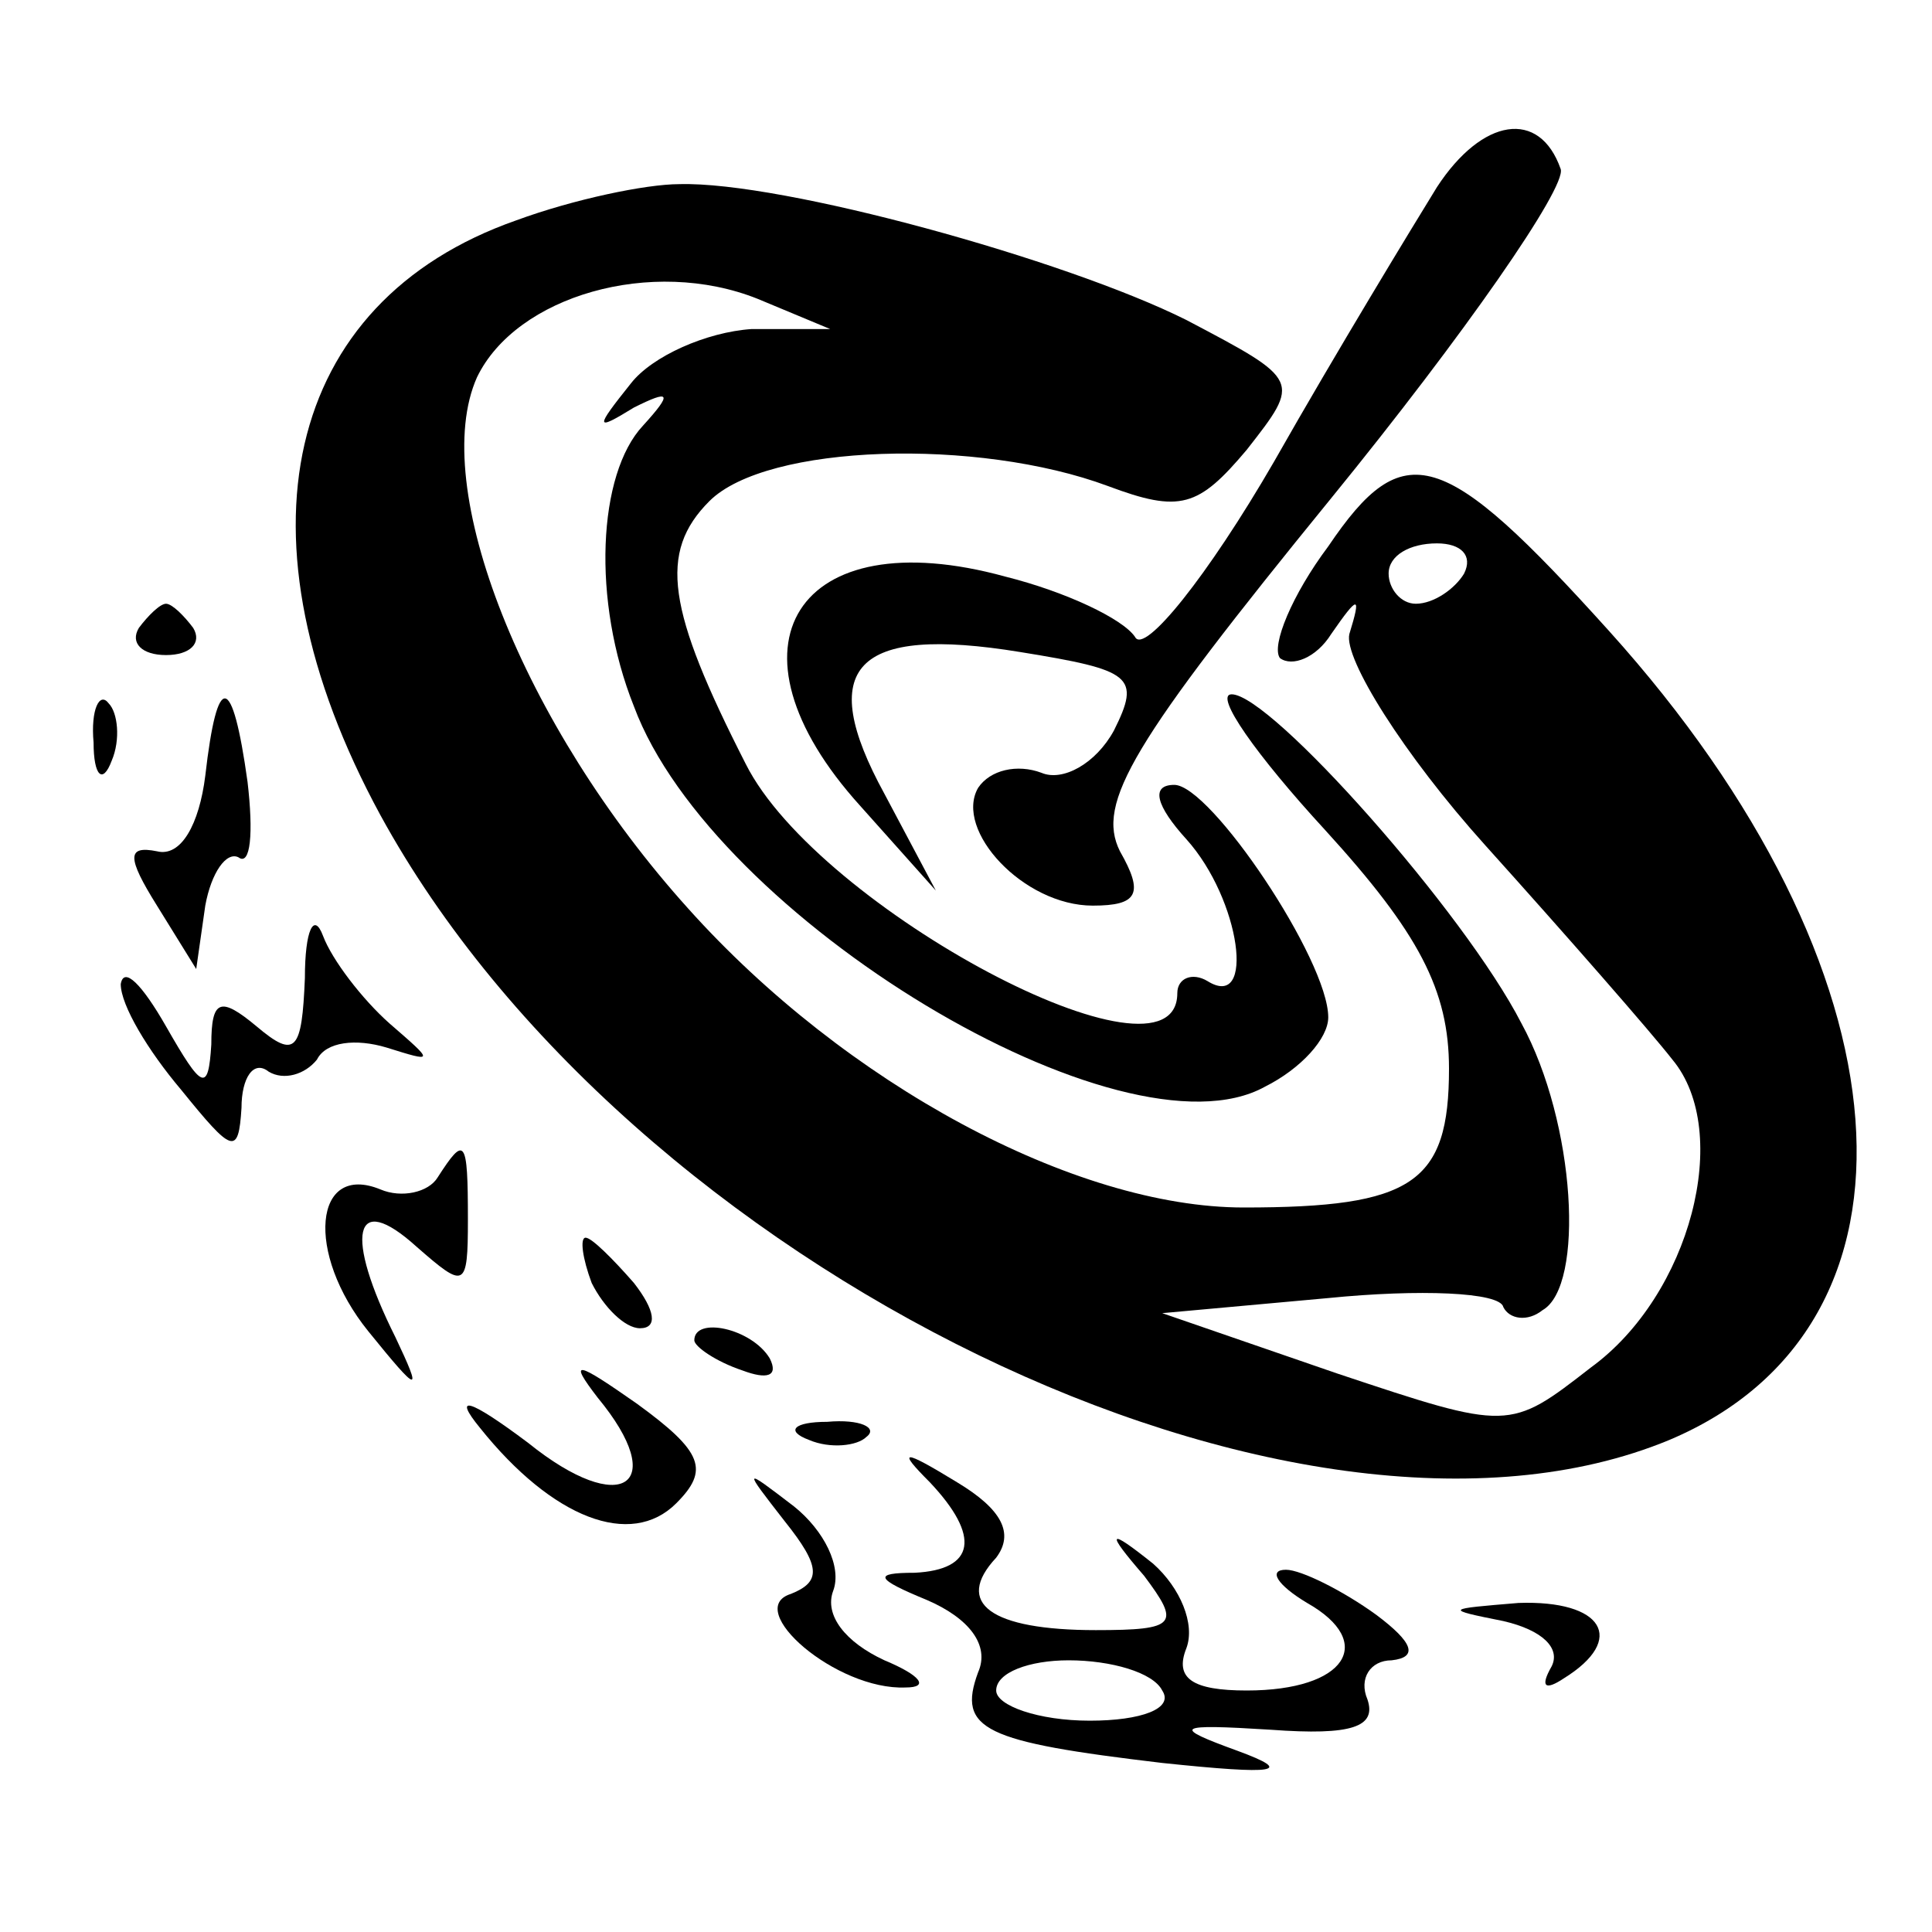 <?xml version="1.0" standalone="no"?>
<!DOCTYPE svg PUBLIC "-//W3C//DTD SVG 20010904//EN"
 "http://www.w3.org/TR/2001/REC-SVG-20010904/DTD/svg10.dtd">
<svg version="1.0" xmlns="http://www.w3.org/2000/svg"
 width="64pt" height="64pt" viewBox="0 0 64 64"
 preserveAspectRatio="xMidYMid meet">

<g transform="translate(0,64) scale(0.1,-0.1)"
fill="#000000" stroke="none">
<path d="M476 578 c-8 -13 -33 -54 -54 -91 -22 -38 -43 -64 -46 -58 -4 6 -23
15 -43 20 -69 19 -96 -23 -48 -76 l25 -28 -17 32 c-23 42 -10 56 45 47 37 -6
40 -8 31 -26 -6 -11 -17 -17 -24 -14 -8 3 -17 1 -21 -5 -8 -14 15 -39 38 -39
15 0 17 4 9 18 -8 16 4 36 70 117 44 54 78 103 76 109 -7 20 -26 17 -41 -6z"/>
<path d="M171 567 c-77 -27 -95 -105 -45 -197 82 -150 304 -258 427 -207 90
38 81 156 -20 268 -55 61 -68 65 -93 28 -12 -16 -19 -33 -16 -37 4 -3 12 0 17
8 9 13 10 13 6 0 -2 -8 18 -40 45 -70 27 -30 55 -62 62 -71 20 -24 6 -78 -27
-102 -27 -21 -27 -21 -84 -2 l-58 20 55 5 c30 3 57 2 58 -3 2 -4 8 -5 13 -1
14 8 11 62 -7 95 -19 37 -83 109 -96 109 -6 0 8 -20 31 -45 31 -34 41 -53 41
-79 0 -38 -12 -46 -68 -46 -56 0 -132 41 -184 99 -55 61 -86 140 -70 176 13
27 58 40 93 26 l24 -10 -26 0 c-15 -1 -33 -9 -40 -18 -12 -15 -12 -16 1 -8 12
6 13 5 3 -6 -15 -16 -17 -58 -3 -93 26 -70 162 -152 209 -126 12 6 21 16 21
23 0 19 -39 77 -51 77 -8 0 -6 -7 4 -18 18 -20 23 -57 7 -47 -5 3 -10 1 -10
-4 0 -35 -119 28 -143 76 -26 51 -29 70 -12 87 19 19 89 21 132 5 24 -9 30 -7
46 12 18 23 18 23 -20 43 -40 20 -134 46 -168 45 -11 0 -35 -5 -54 -12z m314
-117 c-3 -5 -10 -10 -16 -10 -5 0 -9 5 -9 10 0 6 7 10 16 10 8 0 12 -4 9 -10z"/>
<path d="M46 432 c-3 -5 1 -9 9 -9 8 0 12 4 9 9 -3 4 -7 8 -9 8 -2 0 -6 -4 -9
-8z"/>
<path d="M31 394 c0 -11 3 -14 6 -6 3 7 2 16 -1 19 -3 4 -6 -2 -5 -13z"/>
<path d="M68 383 c-2 -16 -8 -27 -16 -25 -10 2 -10 -2 0 -18 l13 -21 3 21 c2
11 7 18 11 16 4 -3 5 8 3 25 -5 36 -10 37 -14 2z"/>
<path d="M101 316 c-1 -24 -3 -27 -16 -16 -12 10 -15 9 -15 -6 -1 -16 -3 -15
-15 6 -8 14 -14 20 -15 14 0 -7 9 -22 20 -35 17 -21 19 -22 20 -6 0 10 4 16 9
12 5 -3 12 -1 16 4 3 6 13 7 23 4 16 -5 16 -5 1 8 -9 8 -19 21 -22 29 -3 8 -6
2 -6 -14z"/>
<path d="M145 250 c-3 -5 -12 -7 -19 -4 -22 9 -25 -21 -4 -47 17 -21 18 -21 9
-2 -17 34 -14 49 7 30 16 -14 17 -14 17 9 0 27 -1 28 -10 14z"/>
<path d="M196 215 c4 -8 11 -15 16 -15 6 0 5 6 -2 15 -7 8 -14 15 -16 15 -2 0
-1 -7 2 -15z"/>
<path d="M230 196 c0 -2 7 -7 16 -10 8 -3 12 -2 9 4 -6 10 -25 14 -25 6z"/>
<path d="M198 177 c24 -29 8 -40 -23 -15 -20 15 -25 16 -16 5 24 -30 50 -40
65 -25 11 11 9 17 -13 33 -20 14 -23 15 -13 2z"/>
<path d="M268 163 c7 -3 16 -2 19 1 4 3 -2 6 -13 5 -11 0 -14 -3 -6 -6z"/>
<path d="M308 149 c17 -18 15 -29 -5 -30 -14 0 -13 -2 4 -9 14 -6 21 -15 17
-24 -7 -19 2 -23 61 -30 38 -4 44 -3 25 4 -22 8 -21 9 11 7 27 -2 35 1 32 10
-3 7 1 13 8 13 9 1 7 6 -5 15 -11 8 -25 15 -30 15 -6 0 -3 -5 7 -11 23 -13 13
-29 -20 -29 -18 0 -24 4 -20 14 3 8 -2 20 -11 28 -15 12 -16 11 -3 -4 12 -16
11 -18 -16 -18 -35 0 -47 9 -33 24 6 8 2 16 -13 25 -18 11 -20 11 -9 0z m77
-69 c4 -6 -7 -10 -24 -10 -17 0 -31 5 -31 10 0 6 11 10 24 10 14 0 28 -4 31
-10z"/>
<path d="M260 136 c12 -15 12 -20 2 -24 -16 -5 15 -32 38 -31 8 0 5 4 -7 9
-13 6 -20 15 -17 23 3 8 -3 20 -13 28 -17 13 -17 13 -3 -5z"/>
<path d="M498 103 c13 -3 19 -9 16 -15 -4 -7 -2 -8 4 -4 21 13 13 26 -15 25
-24 -2 -25 -2 -5 -6z"/>
</g>
</svg>
